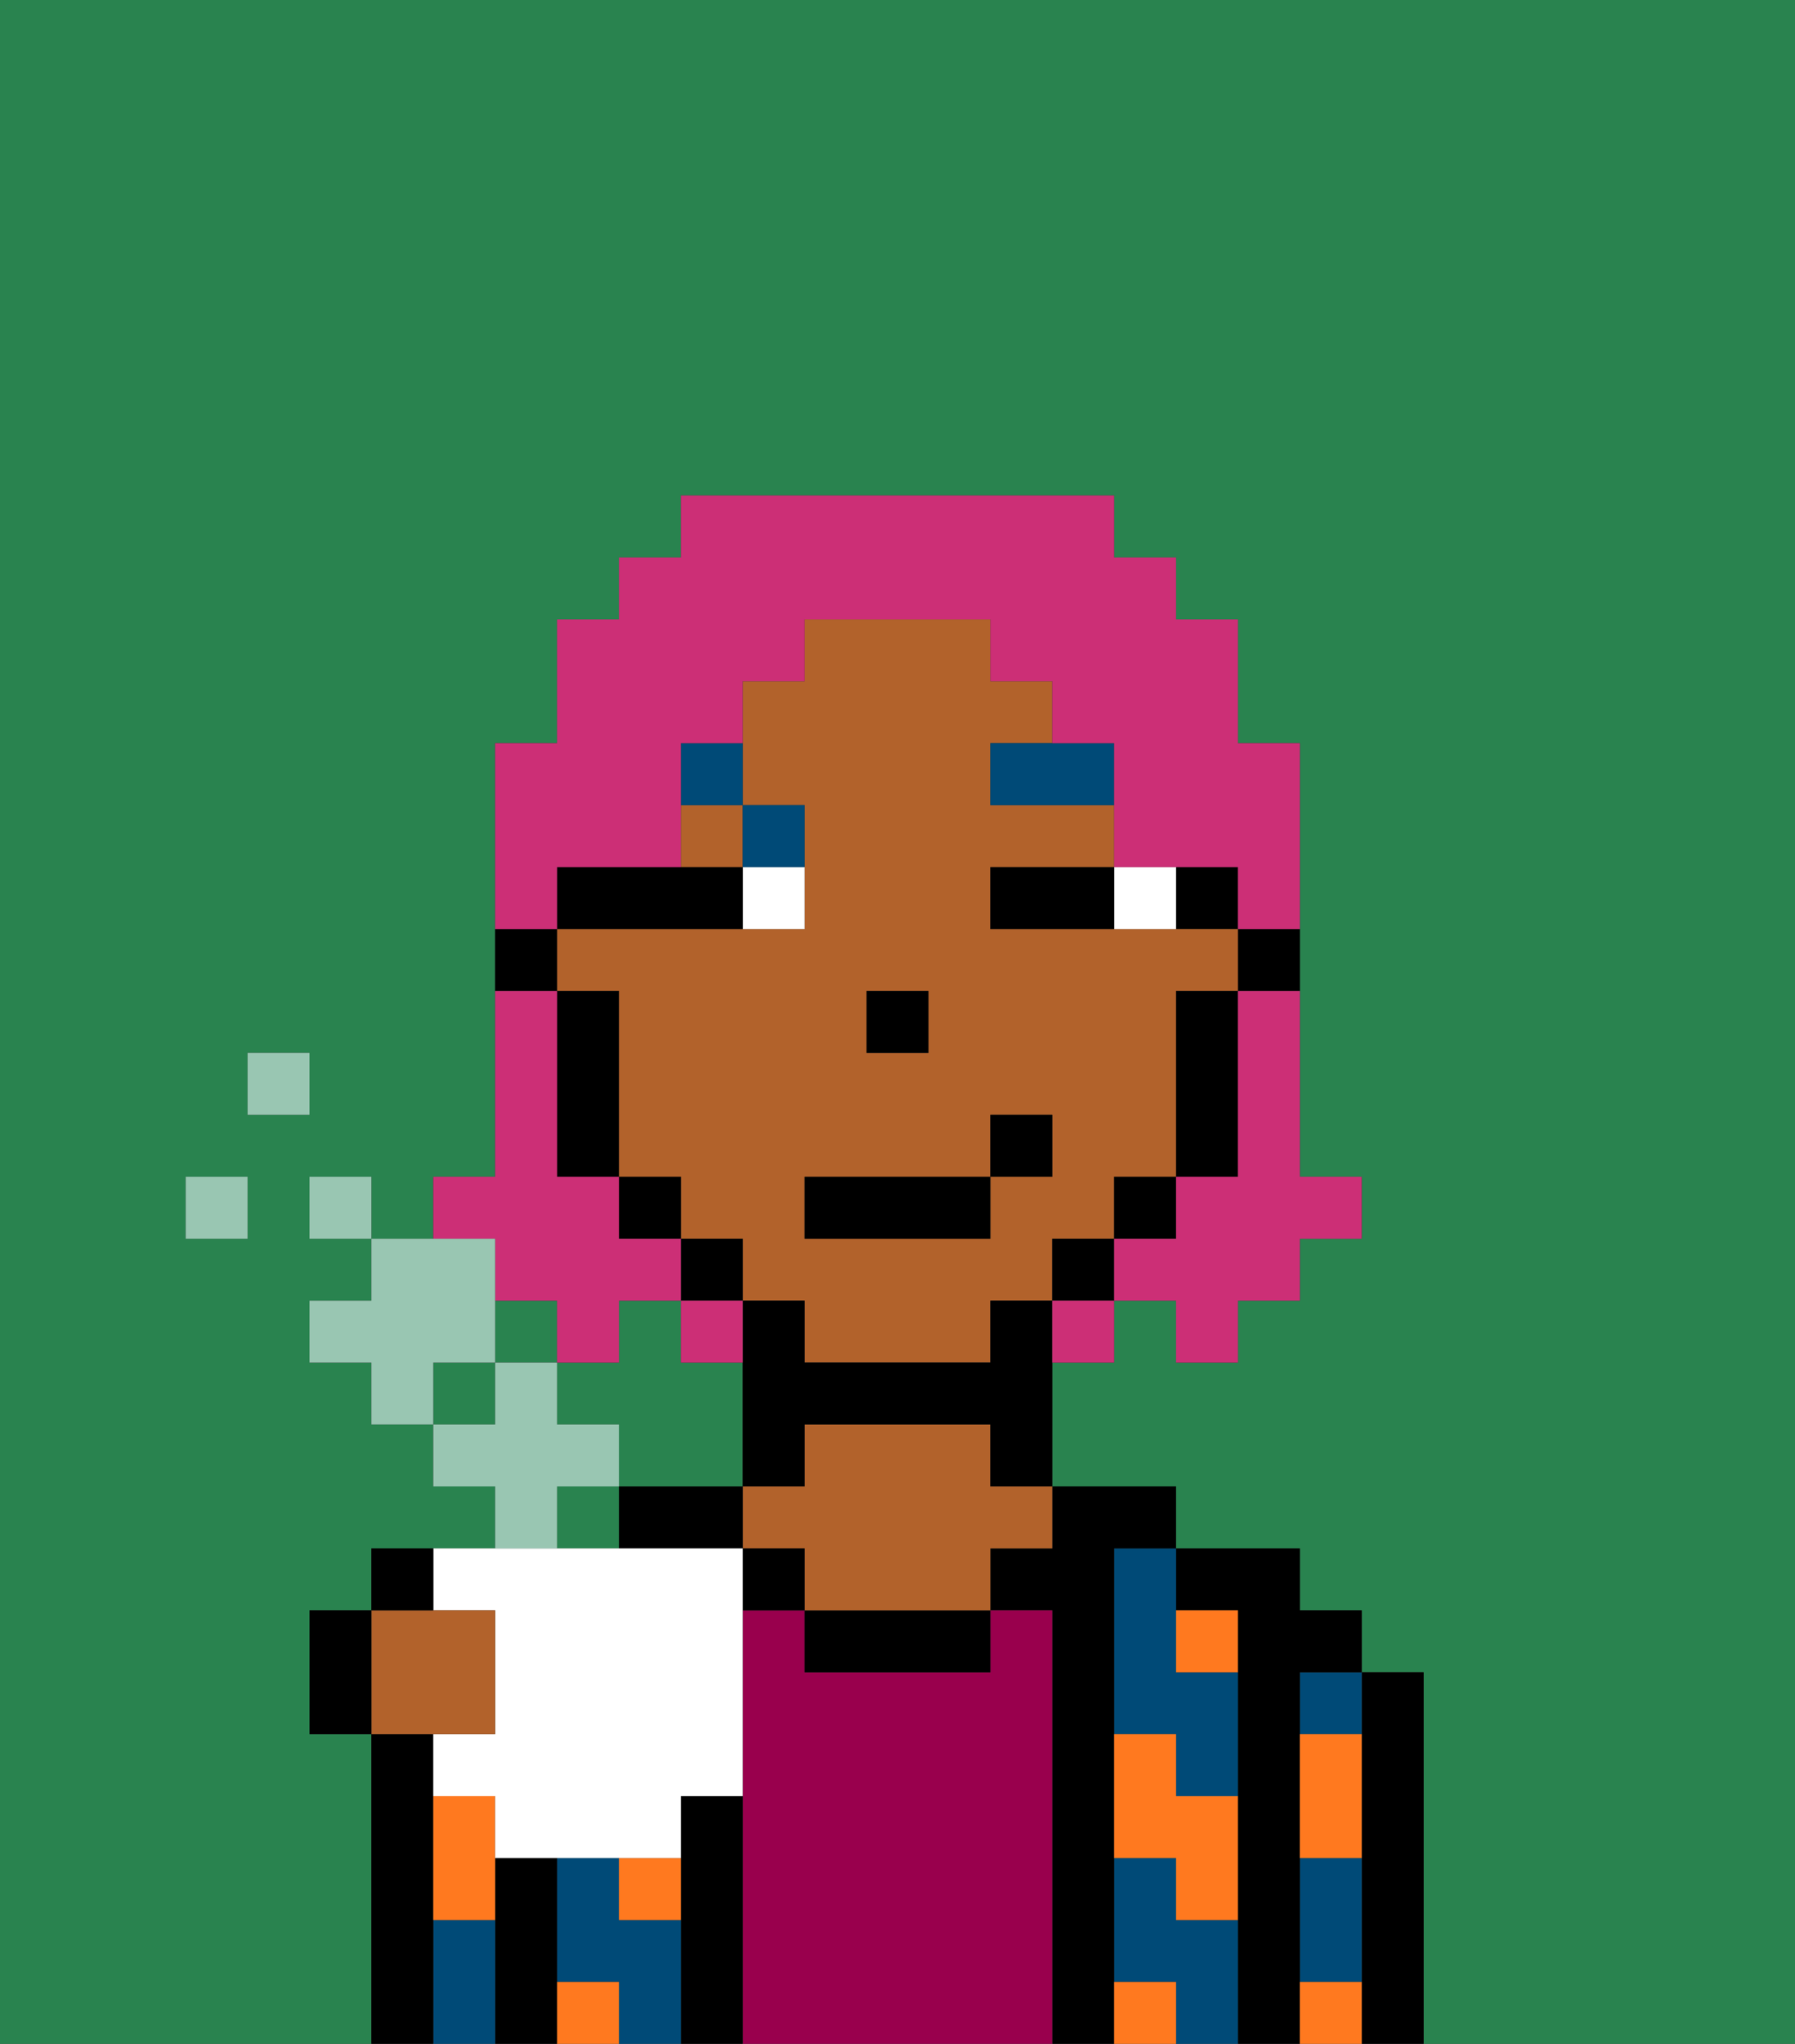 <svg xmlns="http://www.w3.org/2000/svg" viewBox="0 0 29 33"><rect x="0" y="0" width="29" height="33" fill="#333333" stroke="none"/><defs><style>polygon,rect,path{shape-rendering:crispedges;}.oa134-1{fill:#29834f;}.oa134-2{fill:#000000;}.oa134-3{fill:#004a77;}.oa134-4{fill:#99004d;}.oa134-5{fill:#b2622b;}.oa134-6{fill:#ff791f;}.oa134-7{fill:#ffffff;}.oa134-8{fill:#004a77;}.oa134-9{fill:#cc2f76;}.oa134-10{fill:#99c6b2;}</style></defs><rect class="oa134-1" x="7" y="22" width="1" height="1"/><rect class="oa134-1" x="8" y="21" width="1" height="1"/><path class="oa134-1" d="M12,22H11V21H10v1H9v1h1v1h2Z"/><path class="oa134-1" d="M6,28H5V26H6V25h4V24H9v1H8V24H7V23H6V22H5V21H6V20H5V19H6v1H7V19H8V12H9V10h1V9h1V8h7V9h1v1h1v2h1v7h1v1H21v1H20v1H19V21H18v1H17v2h2v1h2v1h1v1h1v6h6V0H0V33H6V28ZM4,20H3V19H4Zm0-3H5v1H4Z"/><path class="oa134-2" d="M23,27H22v6h1V27Z"/><path class="oa134-3" d="M21,28h1V27H21Z"/><path class="oa134-3" d="M21,31v1h1V30H21Z"/><path class="oa134-2" d="M21,31V27h1V26H21V25H19v1h1v7h1V31Z"/><path class="oa134-3" d="M20,31H19V30H18v2h1v1h1V31Z"/><path class="oa134-3" d="M18,26v2h1v1h1V27H19V25H18Z"/><path class="oa134-2" d="M18,30V25h1V24H17v1H16v1h1v7h1V30Z"/><path class="oa134-4" d="M17,26H16v1H13V26H12v7h5V26Z"/><path class="oa134-2" d="M13,26v1h3V26H13Z"/><path class="oa134-5" d="M16,23H13v1H12v1h1v1h3V25h1V24H16Z"/><rect class="oa134-2" x="12" y="25" width="1" height="1"/><path class="oa134-2" d="M12,24H10v1h2Z"/><path class="oa134-2" d="M12,29H11v4h1V29Z"/><path class="oa134-3" d="M11,31H10V30H9v2h1v1h1V31Z"/><path class="oa134-2" d="M9,30H8v3H9V30Z"/><path class="oa134-3" d="M8,31H7v2H8V31Z"/><path class="oa134-2" d="M7,33V28H6v5H7Z"/><path class="oa134-6" d="M19,28H18v2h1v1h1V29H19Z"/><path class="oa134-6" d="M21,32v1h1V32Z"/><path class="oa134-6" d="M21,29v1h1V28H21Z"/><rect class="oa134-6" x="18" y="32" width="1" height="1"/><path class="oa134-6" d="M10,31h1V30H10Z"/><rect class="oa134-6" x="9" y="32" width="1" height="1"/><path class="oa134-6" d="M8,30V29H7v2H8Z"/><path class="oa134-6" d="M20,27V26H19v1Z"/><path class="oa134-2" d="M20,16h1V15H20Z"/><rect class="oa134-2" x="19" y="14" width="1" height="1"/><path class="oa134-5" d="M12,21h1v1h3V21h1V20h1V19h1V16h1V15H16V14h2V13H16V12h1V11H16V10H13v1H12v2h1v2H9v1h1v3h1v1h1Zm2-5h1v1H14Zm-1,3h3V18h1v1H16v1H13Z"/><rect class="oa134-5" x="11" y="13" width="1" height="1"/><path class="oa134-2" d="M19,17v2h1V16H19Z"/><rect class="oa134-2" x="18" y="19" width="1" height="1"/><rect class="oa134-2" x="17" y="20" width="1" height="1"/><path class="oa134-2" d="M16,21v1H13V21H12v3h1V23h3v1h1V21Z"/><rect class="oa134-2" x="11" y="20" width="1" height="1"/><rect class="oa134-2" x="10" y="19" width="1" height="1"/><path class="oa134-2" d="M10,16H9v3h1V16Z"/><path class="oa134-2" d="M9,15H8v1H9Z"/><rect class="oa134-2" x="14" y="16" width="1" height="1"/><path class="oa134-7" d="M19,15V14H18v1Z"/><path class="oa134-7" d="M12,15h1V14H12Z"/><path class="oa134-2" d="M16,15h2V14H16Z"/><path class="oa134-2" d="M12,15V14H9v1h3Z"/><path class="oa134-8" d="M16,13h2V12H16Z"/><path class="oa134-8" d="M13,14V13H12v1Z"/><path class="oa134-8" d="M12,12H11v1h1Z"/><rect class="oa134-2" x="13" y="19" width="3" height="1"/><rect class="oa134-2" x="16" y="18" width="1" height="1"/><path class="oa134-9" d="M20,17v2H19v1H18v1h1v1h1V21h1V20h1V19H21V16H20Z"/><path class="oa134-9" d="M9,14h2V12h1V11h1V10h3v1h1v1h1v2h2v1h1V12H20V10H19V9H18V8H11V9H10v1H9v2H8v3H9Z"/><path class="oa134-9" d="M8,21H9v1h1V21h1V20H10V19H9V16H8v3H7v1H8Z"/><path class="oa134-9" d="M11,21v1h1V21Z"/><path class="oa134-9" d="M17,22h1V21H17Z"/><path class="oa134-7" d="M8,30h3V29h1V25H7v1H8v2H7v1H8Z"/><rect class="oa134-10" x="3" y="19" width="1" height="1"/><rect class="oa134-10" x="4" y="17" width="1" height="1"/><rect class="oa134-10" x="5" y="19" width="1" height="1"/><polygon class="oa134-10" points="8 22 8 21 8 20 7 20 6 20 6 21 5 21 5 22 6 22 6 23 7 23 7 22 8 22"/><polygon class="oa134-10" points="9 23 9 22 8 22 8 23 7 23 7 24 8 24 8 25 9 25 9 24 10 24 10 23 9 23"/><path class="oa134-5" d="M8,26H6v2H8Z"/><path class="oa134-2" d="M7,25H6v1H7Z"/><path class="oa134-2" d="M5,26v2H6V26Z"/></svg>